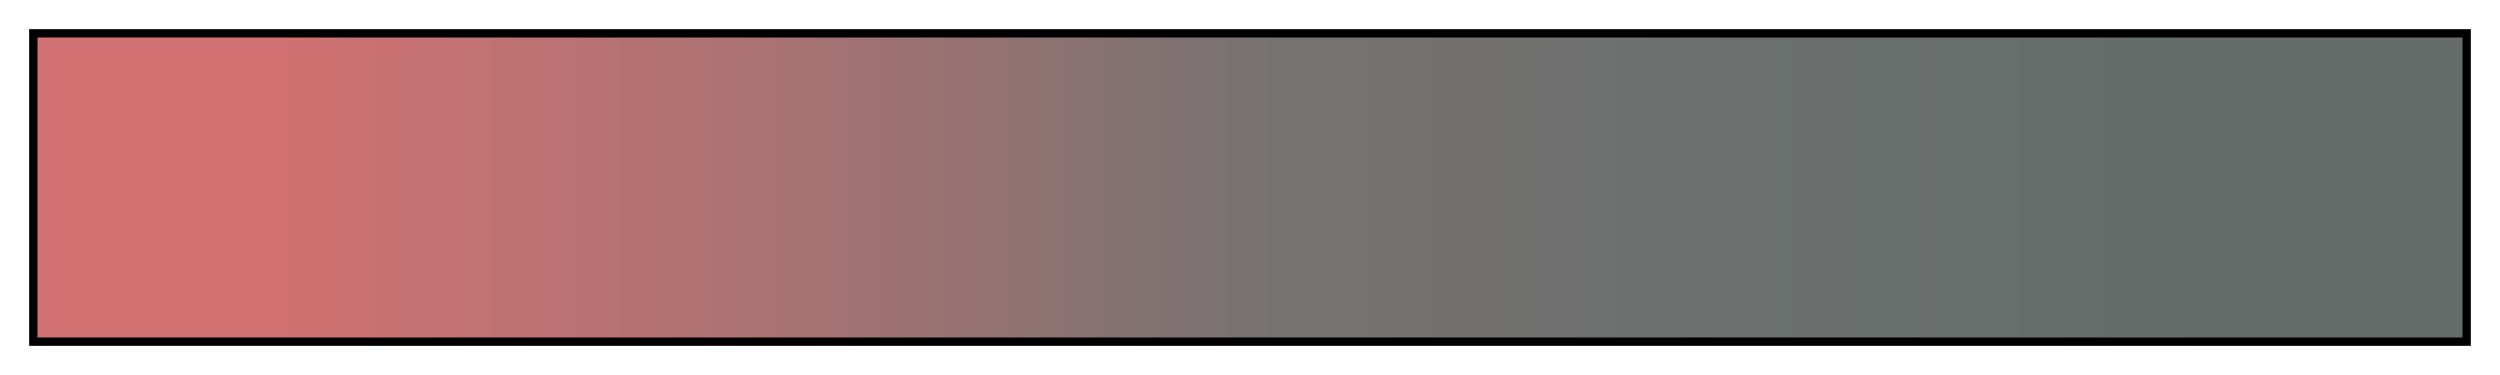 <svg height="45" viewBox="0 0 300 45" width="300" xmlns="http://www.w3.org/2000/svg" xmlns:xlink="http://www.w3.org/1999/xlink"><linearGradient id="a" gradientUnits="objectBoundingBox" spreadMethod="pad" x1="0%" x2="100%" y1="0%" y2="0%"><stop offset="0" stop-color="#d17171"/><stop offset=".1" stop-color="#d17171"/><stop offset=".2" stop-color="#be7272"/><stop offset=".3" stop-color="#ab7272"/><stop offset=".4" stop-color="#927272"/><stop offset=".5" stop-color="#787272"/><stop offset=".6" stop-color="#727170"/><stop offset=".7" stop-color="#6b706f"/><stop offset=".8" stop-color="#686e6c"/><stop offset=".9" stop-color="#646b69"/><stop offset="1" stop-color="#646b69"/></linearGradient><path d="m4 4h292v37h-292z" fill="url(#a)" stroke="#000"/></svg>